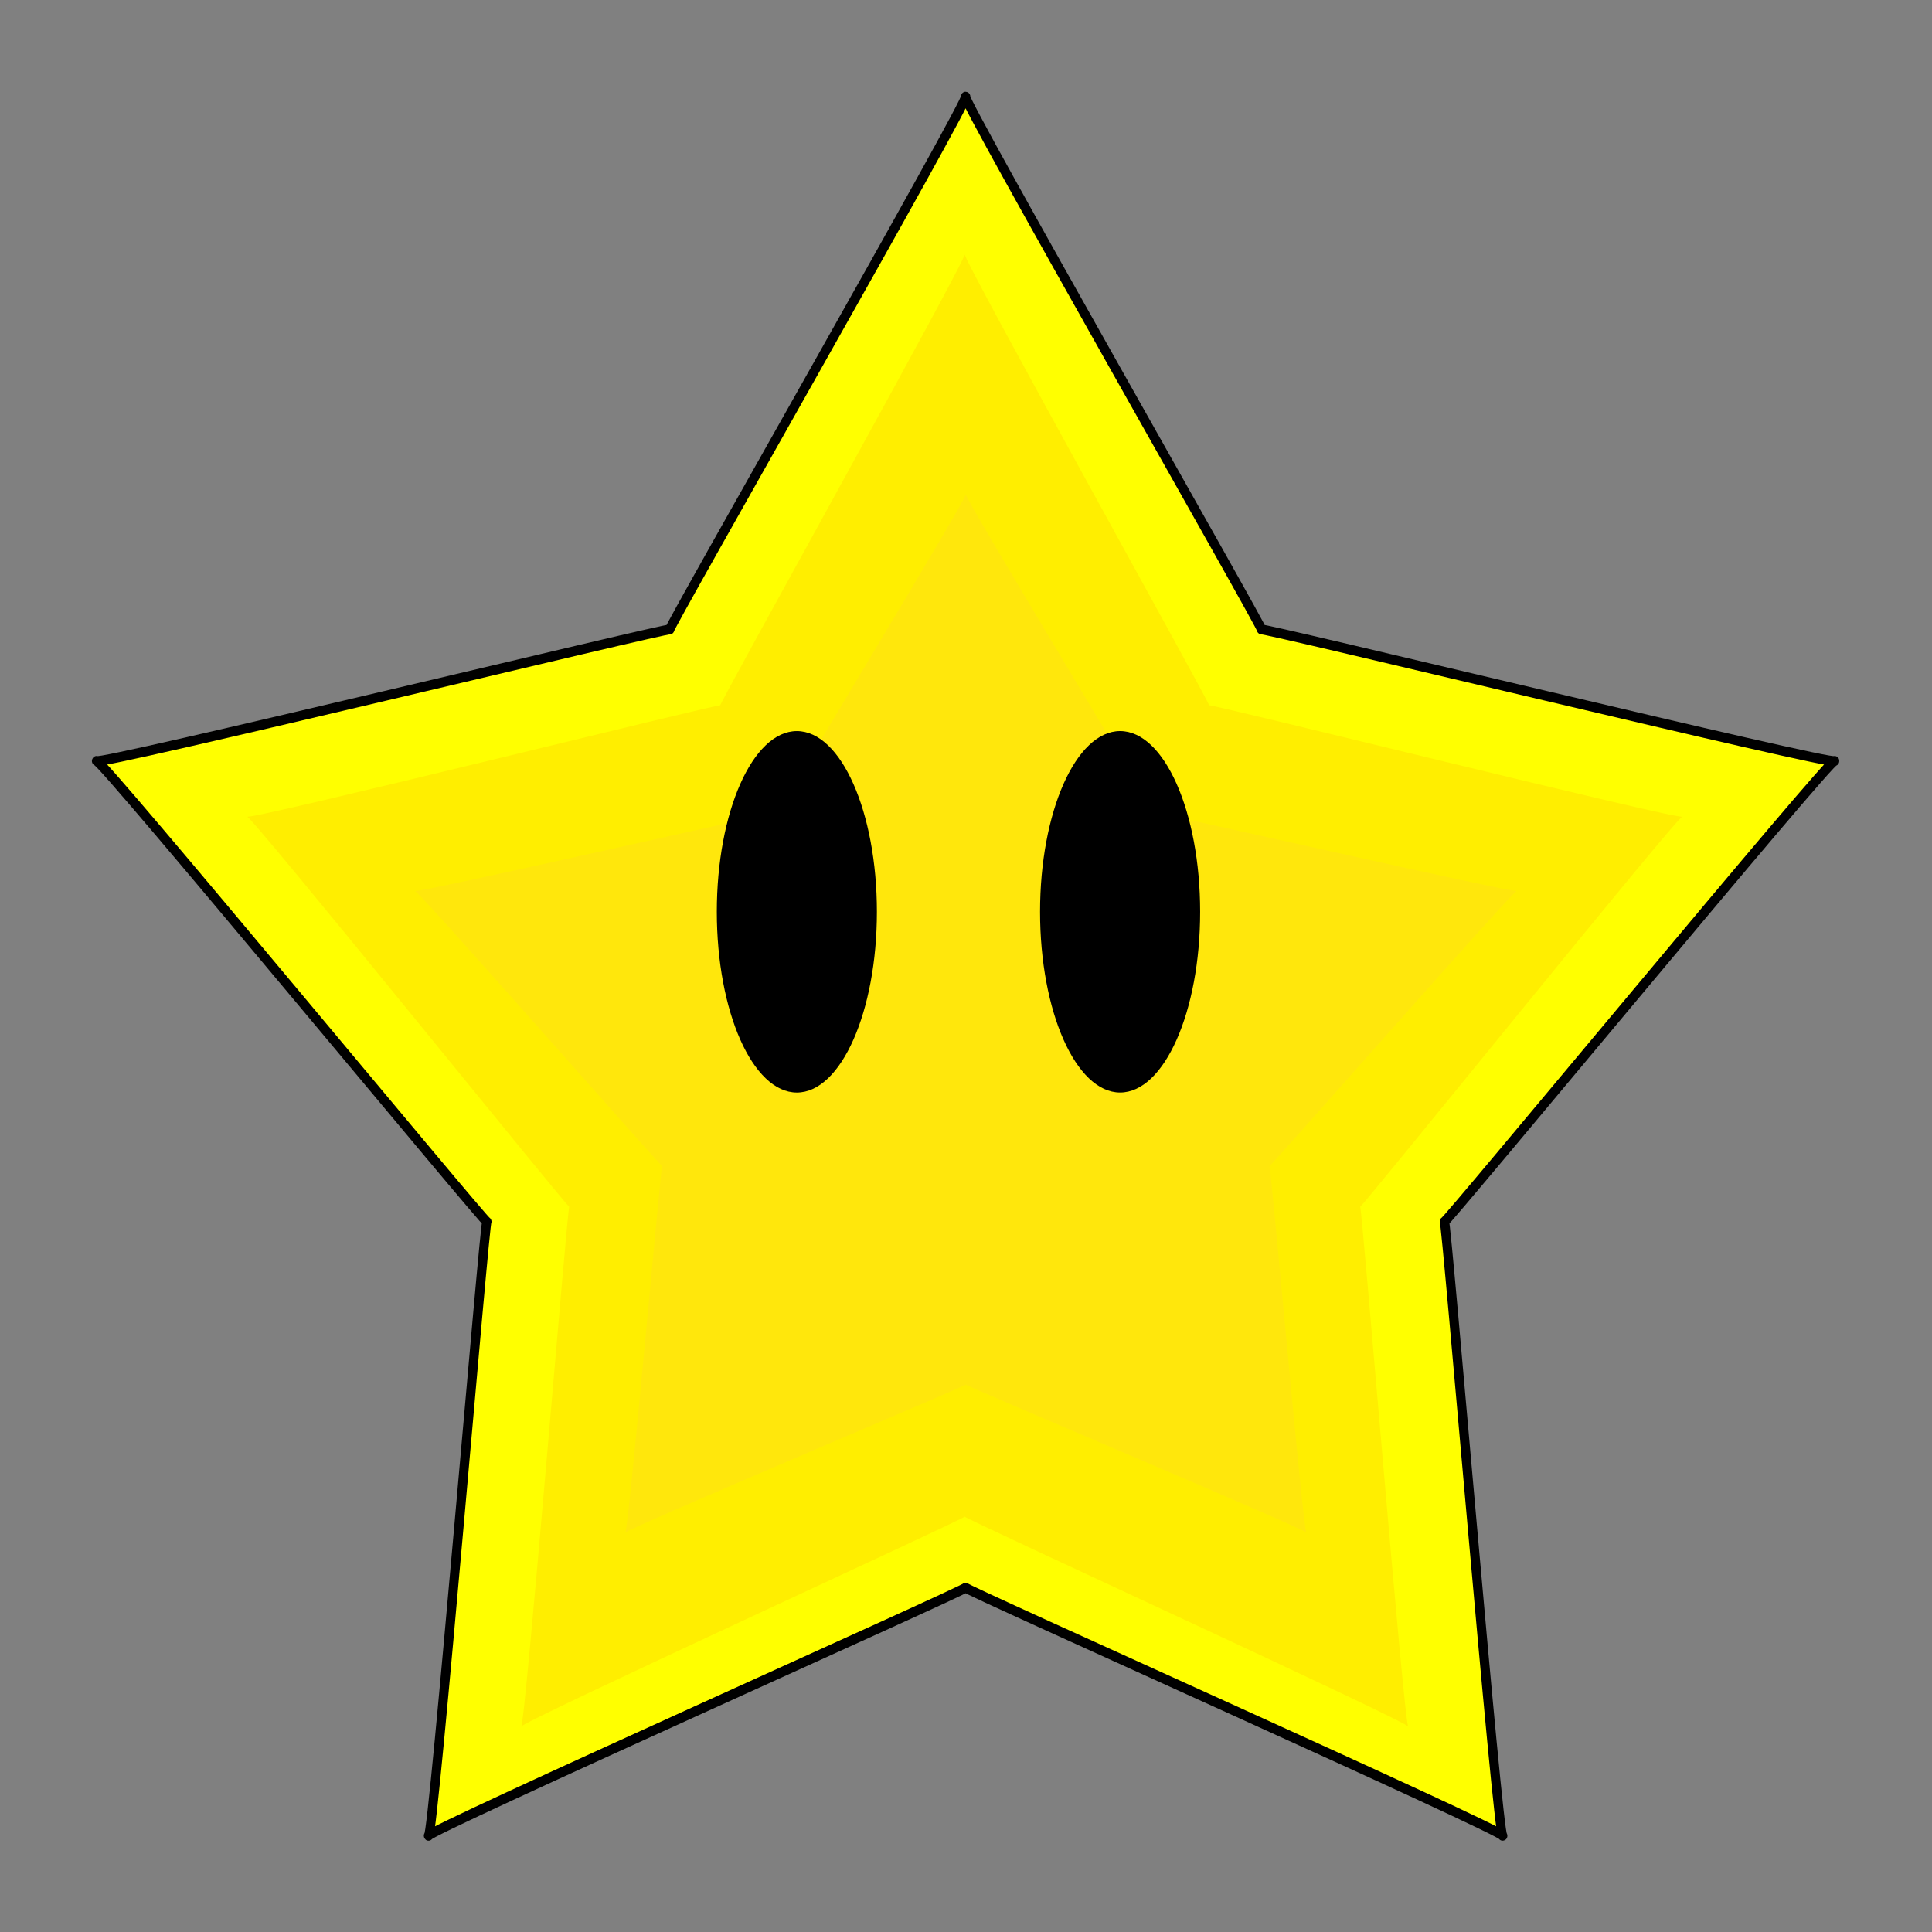 <?xml version="1.0" encoding="UTF-8" standalone="no"?>
<svg xmlns:dc="http://purl.org/dc/elements/1.1/" xmlns:cc="http://creativecommons.org/ns#" xmlns:rdf="http://www.w3.org/1999/02/22-rdf-syntax-ns#" xmlns:svg="http://www.w3.org/2000/svg" xmlns="http://www.w3.org/2000/svg" xmlns:sodipodi="http://sodipodi.sourceforge.net/DTD/sodipodi-0.dtd" xmlns:inkscape="http://www.inkscape.org/namespaces/inkscape" width="100mm" height="100mm" viewBox="0 0 100 100" version="1.1" id="svg8" inkscape:version="1.0.1 (3bc2e813f5, 2020-09-07)" sodipodi:docname="cute.svg">
  <rect x="0" y="0" width="100" height="100" fill="#808080" stroke="none"/>
  <defs id="defs2">
    <inkscape:path-effect effect="spiro" id="path-effect886" is_visible="true" lpeversion="1"/>
  </defs>
  <sodipodi:namedview id="base" pagecolor="#ffffff" bordercolor="#666666" borderopacity="1.0" inkscape:pageopacity="0.0" inkscape:pageshadow="2" inkscape:zoom="1.4" inkscape:cx="48.181782" inkscape:cy="80.721083" inkscape:document-units="mm" inkscape:current-layer="layer1" inkscape:document-rotation="0" showgrid="false" inkscape:window-width="1920" inkscape:window-height="1017" inkscape:window-x="-8" inkscape:window-y="-8" inkscape:window-maximized="1"/>
  <g inkscape:label="Layer 1" inkscape:groupmode="layer" id="layer1">
    <path sodipodi:type="star" style="fill:#ffff00;stroke:#000000;stroke-width:0.475;stroke-linejoin:round;stroke-miterlimit:50.8;fill-opacity:1;stroke-opacity:1;stroke-dasharray:none" id="path841" sodipodi:sides="5" sodipodi:cx="49.229889" sodipodi:cy="51.505829" sodipodi:r1="46.505829" sodipodi:r2="25.620337" sodipodi:arg1="-1.5707963" sodipodi:arg2="-0.94247779" inkscape:flatsided="false" inkscape:rounded="-0.01" inkscape:randomized="0" d="m 49.23,5 c -0.299,0 15.301,25.954 15.059,25.779 -0.242,-0.175 29.263,6.64 29.17,6.356 -0.092,-0.284 -19.956,22.572 -19.863,22.288 0.092,-0.284 2.728,29.882 2.969,29.707 0.242,-0.175 -27.634,-12.004 -27.335,-12.004 0.299,0 -27.577,11.828 -27.335,12.004 0.242,0.175 2.877,-29.991 2.969,-29.707 C 24.956,59.707 5.092,36.851 5,37.135 4.908,37.419 34.412,30.603 34.171,30.779 33.929,30.954 49.528,5 49.23,5 Z" inkscape:transform-center-x="0.3426531" inkscape:transform-center-y="-4.8901056" transform="matrix(1.017,0,0,1.07,-0.087,-0.349)"/>
    <path sodipodi:type="star" style="fill:#ffe531;fill-opacity:0.526;stroke:#ffd0ff;stroke-width:0;stroke-linejoin:round;stroke-miterlimit:50.8;stroke-opacity:1" id="path845" sodipodi:sides="5" sodipodi:cx="49.229889" sodipodi:cy="51.505829" sodipodi:r1="46.505829" sodipodi:r2="25.620337" sodipodi:arg1="-1.5707963" sodipodi:arg2="-0.94247779" inkscape:flatsided="false" inkscape:rounded="-0.01" inkscape:randomized="0" d="m 49.23,5 c -0.299,0 15.301,25.954 15.059,25.779 -0.242,-0.175 29.263,6.64 29.17,6.356 -0.092,-0.284 -19.956,22.572 -19.863,22.288 0.092,-0.284 2.728,29.882 2.969,29.707 0.242,-0.175 -27.634,-12.004 -27.335,-12.004 0.299,0 -27.577,11.828 -27.335,12.004 0.242,0.175 2.877,-29.991 2.969,-29.707 C 24.956,59.707 5.092,36.851 5,37.135 4.908,37.419 34.412,30.603 34.171,30.779 33.929,30.954 49.528,5 49.23,5 Z" inkscape:transform-center-x="0.21738395" inkscape:transform-center-y="-2.9223481" transform="matrix(0.645,0,0,0.639,18.238,22.383)"/>
    <path sodipodi:type="star" style="display:inline;fill:#ffdf00;fill-opacity:0.526;stroke:#ffffff;stroke-width:0;stroke-linejoin:round;stroke-miterlimit:50.8;stroke-dasharray:none;stroke-opacity:1" id="path853" sodipodi:sides="5" sodipodi:cx="49.229889" sodipodi:cy="51.505829" sodipodi:r1="46.505829" sodipodi:r2="25.620337" sodipodi:arg1="-1.5707963" sodipodi:arg2="-0.94247779" inkscape:flatsided="false" inkscape:rounded="-0.01" inkscape:randomized="0" d="m 49.23,5 c -0.299,0 15.301,25.954 15.059,25.779 -0.242,-0.175 29.263,6.64 29.17,6.356 -0.092,-0.284 -19.956,22.572 -19.863,22.288 0.092,-0.284 2.728,29.882 2.969,29.707 0.242,-0.175 -27.634,-12.004 -27.335,-12.004 0.299,0 -27.577,11.828 -27.335,12.004 0.242,0.175 2.877,-29.991 2.969,-29.707 C 24.956,59.707 5.092,36.851 5,37.135 4.908,37.419 34.412,30.603 34.171,30.779 33.929,30.954 49.528,5 49.23,5 Z" inkscape:transform-center-x="0.28300837" inkscape:transform-center-y="-4.140513" transform="matrix(0.84,0,0,0.906,8.58,8.623)"/>
    <circle style="fill:#000000;fill-opacity:1;stroke:#fffc00;stroke-width:0;stroke-linejoin:round;stroke-miterlimit:50.8" id="path1113" cx="41.16" cy="46.505" rx="4.143" ry="9.354"/>
    <ellipse style="fill:#000000;fill-opacity:1;stroke:#fffc00;stroke-width:0;stroke-linejoin:round;stroke-miterlimit:50.8" id="path1113-6" cx="41.245" cy="47.195" rx="4.143" ry="9.354"/>
    <ellipse style="fill:#000000;fill-opacity:1;stroke:#fffc00;stroke-width:0;stroke-linejoin:round;stroke-miterlimit:50.8" id="path1113-6-1" cx="57.976" cy="47.194" rx="4.143" ry="9.354"/>
  </g>
</svg>